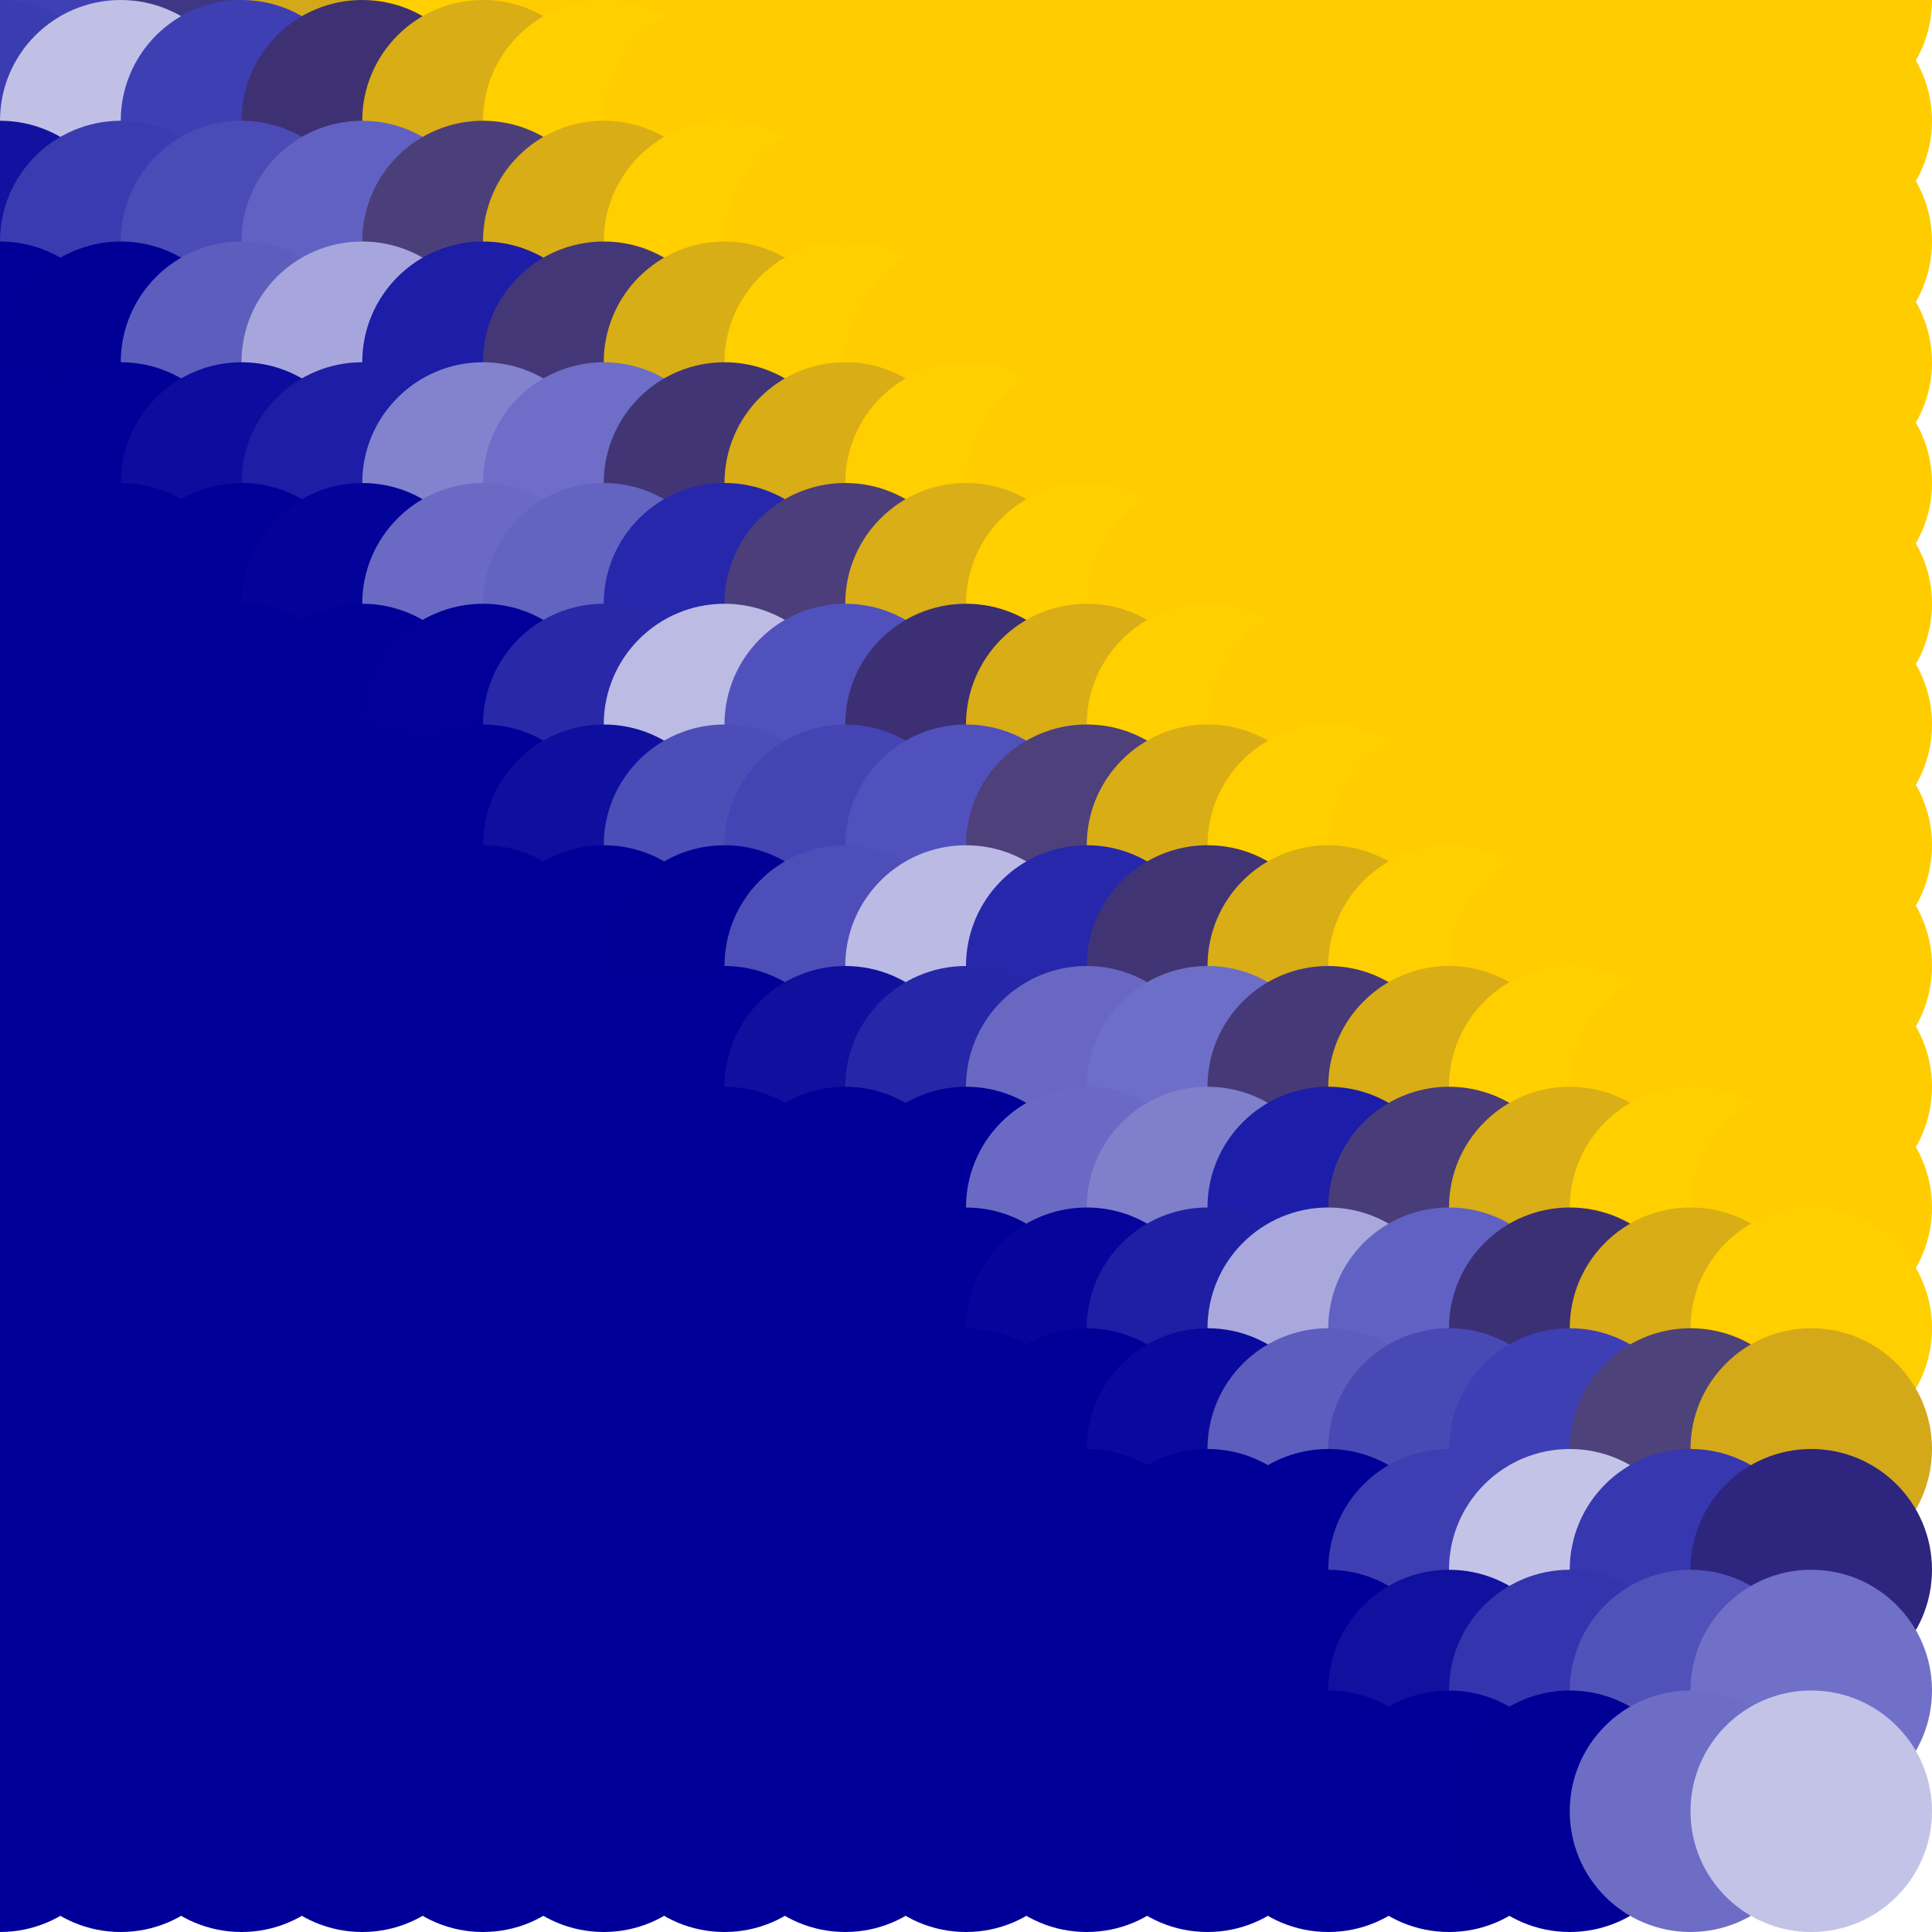 <?xml version="1.0" standalone="no"?>
<!DOCTYPE svg PUBLIC "-//W3C//DTD SVG 20010904//EN"
  "http://www.w3.org/TR/2001/REC-SVG-20010904/DTD/svg10.dtd">
<svg width="16" height="16">
  <circle cx="0" cy="0" r="1" fill="srgba(6.348%,6.348%,62.538%,1)"/>
  <circle cx="1" cy="0" r="1" fill="srgba(25.222%,25.386%,70.91%,1)"/>
  <circle cx="2" cy="0" r="1" fill="srgba(24.904%,21.283%,51.962%,1)"/>
  <circle cx="3" cy="0" r="1" fill="srgba(82.525%,66.314%,10.321%,1)"/>
  <circle cx="4" cy="0" r="1" fill="srgba(100%,81.097%,0%,1)"/>
  <circle cx="5" cy="0" r="1" fill="srgba(100%,79.989%,0%,1)"/>
  <circle cx="6" cy="0" r="1" fill="srgba(255,204,0,1)"/>
  <circle cx="7" cy="0" r="1" fill="srgba(255,204,0,1)"/>
  <circle cx="8" cy="0" r="1" fill="srgba(255,204,0,1)"/>
  <circle cx="9" cy="0" r="1" fill="srgba(255,204,0,1)"/>
  <circle cx="10" cy="0" r="1" fill="srgba(255,204,0,1)"/>
  <circle cx="11" cy="0" r="1" fill="srgba(255,204,0,1)"/>
  <circle cx="12" cy="0" r="1" fill="srgba(255,204,0,1)"/>
  <circle cx="13" cy="0" r="1" fill="srgba(255,204,0,1)"/>
  <circle cx="14" cy="0" r="1" fill="srgba(255,204,0,1)"/>
  <circle cx="15" cy="0" r="1" fill="srgba(255,204,0,1)"/>
  <circle cx="0" cy="1" r="1" fill="srgba(23.569%,23.569%,69.425%,1)"/>
  <circle cx="1" cy="1" r="1" fill="srgba(75.106%,75.112%,90.071%,1)"/>
  <circle cx="2" cy="1" r="1" fill="srgba(24.655%,24.755%,70.32%,1)"/>
  <circle cx="3" cy="1" r="1" fill="srgba(24.477%,19.521%,45.055%,1)"/>
  <circle cx="4" cy="1" r="1" fill="srgba(84.624%,67.901%,8.811%,1)"/>
  <circle cx="5" cy="1" r="1" fill="srgba(100%,80.977%,0%,1)"/>
  <circle cx="6" cy="1" r="1" fill="srgba(100%,79.991%,0%,1)"/>
  <circle cx="7" cy="1" r="1" fill="srgba(255,204,0,1)"/>
  <circle cx="8" cy="1" r="1" fill="srgba(255,204,0,1)"/>
  <circle cx="9" cy="1" r="1" fill="srgba(255,204,0,1)"/>
  <circle cx="10" cy="1" r="1" fill="srgba(255,204,0,1)"/>
  <circle cx="11" cy="1" r="1" fill="srgba(255,204,0,1)"/>
  <circle cx="12" cy="1" r="1" fill="srgba(255,204,0,1)"/>
  <circle cx="13" cy="1" r="1" fill="srgba(255,204,0,1)"/>
  <circle cx="14" cy="1" r="1" fill="srgba(255,204,0,1)"/>
  <circle cx="15" cy="1" r="1" fill="srgba(255,204,0,1)"/>
  <circle cx="0" cy="2" r="1" fill="srgba(7.411%,7.411%,62.89%,1)"/>
  <circle cx="1" cy="2" r="1" fill="srgba(23.235%,23.235%,69.282%,1)"/>
  <circle cx="2" cy="2" r="1" fill="srgba(29.624%,29.631%,71.89%,1)"/>
  <circle cx="3" cy="2" r="1" fill="srgba(37.791%,38.026%,76.287%,1)"/>
  <circle cx="4" cy="2" r="1" fill="srgba(29.482%,24.66%,47.781%,1)"/>
  <circle cx="5" cy="2" r="1" fill="srgba(84.43%,67.732%,8.846%,1)"/>
  <circle cx="6" cy="2" r="1" fill="srgba(100%,80.98%,0%,1)"/>
  <circle cx="7" cy="2" r="1" fill="srgba(100%,79.991%,0%,1)"/>
  <circle cx="8" cy="2" r="1" fill="srgba(255,204,0,1)"/>
  <circle cx="9" cy="2" r="1" fill="srgba(255,204,0,1)"/>
  <circle cx="10" cy="2" r="1" fill="srgba(255,204,0,1)"/>
  <circle cx="11" cy="2" r="1" fill="srgba(255,204,0,1)"/>
  <circle cx="12" cy="2" r="1" fill="srgba(255,204,0,1)"/>
  <circle cx="13" cy="2" r="1" fill="srgba(255,204,0,1)"/>
  <circle cx="14" cy="2" r="1" fill="srgba(255,204,0,1)"/>
  <circle cx="15" cy="2" r="1" fill="srgba(255,204,0,1)"/>
  <circle cx="0" cy="3" r="1" fill="srgba(0%,0%,59.889%,1)"/>
  <circle cx="1" cy="3" r="1" fill="srgba(0%,0%,59.322%,1)"/>
  <circle cx="2" cy="3" r="1" fill="srgba(36.643%,36.642%,74.566%,1)"/>
  <circle cx="3" cy="3" r="1" fill="srgba(64.99%,64.996%,86.035%,1)"/>
  <circle cx="4" cy="3" r="1" fill="srgba(11.55%,11.705%,65.53%,1)"/>
  <circle cx="5" cy="3" r="1" fill="srgba(26.581%,21.749%,46.589%,1)"/>
  <circle cx="6" cy="3" r="1" fill="srgba(84.723%,68.025%,8.965%,1)"/>
  <circle cx="7" cy="3" r="1" fill="srgba(100%,80.964%,0%,1)"/>
  <circle cx="8" cy="3" r="1" fill="srgba(100%,79.991%,0%,1)"/>
  <circle cx="9" cy="3" r="1" fill="srgba(255,204,0,1)"/>
  <circle cx="10" cy="3" r="1" fill="srgba(255,204,0,1)"/>
  <circle cx="11" cy="3" r="1" fill="srgba(255,204,0,1)"/>
  <circle cx="12" cy="3" r="1" fill="srgba(255,204,0,1)"/>
  <circle cx="13" cy="3" r="1" fill="srgba(255,204,0,1)"/>
  <circle cx="14" cy="3" r="1" fill="srgba(255,204,0,1)"/>
  <circle cx="15" cy="3" r="1" fill="srgba(255,204,0,1)"/>
  <circle cx="0" cy="4" r="1" fill="srgba(0%,0%,60.002%,1)"/>
  <circle cx="1" cy="4" r="1" fill="srgba(0%,0%,59.937%,1)"/>
  <circle cx="2" cy="4" r="1" fill="srgba(4.977%,4.977%,61.916%,1)"/>
  <circle cx="3" cy="4" r="1" fill="srgba(11.652%,11.652%,64.659%,1)"/>
  <circle cx="4" cy="4" r="1" fill="srgba(51.09%,51.098%,80.476%,1)"/>
  <circle cx="5" cy="4" r="1" fill="srgba(43.076%,43.31%,78.401%,1)"/>
  <circle cx="6" cy="4" r="1" fill="srgba(25.693%,20.871%,46.268%,1)"/>
  <circle cx="7" cy="4" r="1" fill="srgba(84.514%,67.813%,8.882%,1)"/>
  <circle cx="8" cy="4" r="1" fill="srgba(100%,80.964%,0%,1)"/>
  <circle cx="9" cy="4" r="1" fill="srgba(100%,79.991%,0%,1)"/>
  <circle cx="10" cy="4" r="1" fill="srgba(255,204,0,1)"/>
  <circle cx="11" cy="4" r="1" fill="srgba(255,204,0,1)"/>
  <circle cx="12" cy="4" r="1" fill="srgba(255,204,0,1)"/>
  <circle cx="13" cy="4" r="1" fill="srgba(255,204,0,1)"/>
  <circle cx="14" cy="4" r="1" fill="srgba(255,204,0,1)"/>
  <circle cx="15" cy="4" r="1" fill="srgba(255,204,0,1)"/>
  <circle cx="0" cy="5" r="1" fill="srgba(0,0,153,1)"/>
  <circle cx="1" cy="5" r="1" fill="srgba(0%,0%,60.003%,1)"/>
  <circle cx="2" cy="5" r="1" fill="srgba(0%,0%,59.828%,1)"/>
  <circle cx="3" cy="5" r="1" fill="srgba(1.559%,1.559%,60.467%,1)"/>
  <circle cx="4" cy="5" r="1" fill="srgba(41.616%,41.616%,76.628%,1)"/>
  <circle cx="5" cy="5" r="1" fill="srgba(38.984%,38.991%,75.636%,1)"/>
  <circle cx="6" cy="5" r="1" fill="srgba(15.285%,15.518%,67.285%,1)"/>
  <circle cx="7" cy="5" r="1" fill="srgba(29.38%,24.566%,47.752%,1)"/>
  <circle cx="8" cy="5" r="1" fill="srgba(84.877%,68.185%,9.033%,1)"/>
  <circle cx="9" cy="5" r="1" fill="srgba(100%,80.958%,0%,1)"/>
  <circle cx="10" cy="5" r="1" fill="srgba(100%,79.991%,0%,1)"/>
  <circle cx="11" cy="5" r="1" fill="srgba(255,204,0,1)"/>
  <circle cx="12" cy="5" r="1" fill="srgba(255,204,0,1)"/>
  <circle cx="13" cy="5" r="1" fill="srgba(255,204,0,1)"/>
  <circle cx="14" cy="5" r="1" fill="srgba(255,204,0,1)"/>
  <circle cx="15" cy="5" r="1" fill="srgba(255,204,0,1)"/>
  <circle cx="0" cy="6" r="1" fill="srgba(0,0,153,1)"/>
  <circle cx="1" cy="6" r="1" fill="srgba(0,0,153,1)"/>
  <circle cx="2" cy="6" r="1" fill="srgba(0%,0%,59.997%,1)"/>
  <circle cx="3" cy="6" r="1" fill="srgba(0.244%,0.244%,60.098%,1)"/>
  <circle cx="4" cy="6" r="1" fill="srgba(0.678%,0.678%,60.104%,1)"/>
  <circle cx="5" cy="6" r="1" fill="srgba(15.853%,15.853%,66.213%,1)"/>
  <circle cx="6" cy="6" r="1" fill="srgba(73.112%,73.121%,89.3%,1)"/>
  <circle cx="7" cy="6" r="1" fill="srgba(31.58%,31.795%,73.713%,1)"/>
  <circle cx="8" cy="6" r="1" fill="srgba(23.5%,18.677%,45.324%,1)"/>
  <circle cx="9" cy="6" r="1" fill="srgba(84.486%,67.794%,8.881%,1)"/>
  <circle cx="10" cy="6" r="1" fill="srgba(100%,80.981%,0%,1)"/>
  <circle cx="11" cy="6" r="1" fill="srgba(100%,79.991%,0%,1)"/>
  <circle cx="12" cy="6" r="1" fill="srgba(255,204,0,1)"/>
  <circle cx="13" cy="6" r="1" fill="srgba(255,204,0,1)"/>
  <circle cx="14" cy="6" r="1" fill="srgba(255,204,0,1)"/>
  <circle cx="15" cy="6" r="1" fill="srgba(255,204,0,1)"/>
  <circle cx="0" cy="7" r="1" fill="srgba(0,0,153,1)"/>
  <circle cx="1" cy="7" r="1" fill="srgba(0,0,153,1)"/>
  <circle cx="2" cy="7" r="1" fill="srgba(0,0,153,1)"/>
  <circle cx="3" cy="7" r="1" fill="srgba(0%,0%,59.994%,1)"/>
  <circle cx="4" cy="7" r="1" fill="srgba(0%,0%,59.825%,1)"/>
  <circle cx="5" cy="7" r="1" fill="srgba(5.47%,5.47%,62.139%,1)"/>
  <circle cx="6" cy="7" r="1" fill="srgba(30.401%,30.401%,72.154%,1)"/>
  <circle cx="7" cy="7" r="1" fill="srgba(26.734%,26.741%,70.736%,1)"/>
  <circle cx="8" cy="7" r="1" fill="srgba(31.635%,31.869%,73.825%,1)"/>
  <circle cx="9" cy="7" r="1" fill="srgba(30.193%,25.379%,48.08%,1)"/>
  <circle cx="10" cy="7" r="1" fill="srgba(84.524%,67.832%,8.893%,1)"/>
  <circle cx="11" cy="7" r="1" fill="srgba(100%,80.977%,0%,1)"/>
  <circle cx="12" cy="7" r="1" fill="srgba(100%,79.991%,0%,1)"/>
  <circle cx="13" cy="7" r="1" fill="srgba(255,204,0,1)"/>
  <circle cx="14" cy="7" r="1" fill="srgba(255,204,0,1)"/>
  <circle cx="15" cy="7" r="1" fill="srgba(255,204,0,1)"/>
  <circle cx="0" cy="8" r="1" fill="srgba(0,0,153,1)"/>
  <circle cx="1" cy="8" r="1" fill="srgba(0,0,153,1)"/>
  <circle cx="2" cy="8" r="1" fill="srgba(0,0,153,1)"/>
  <circle cx="3" cy="8" r="1" fill="srgba(0,0,153,1)"/>
  <circle cx="4" cy="8" r="1" fill="srgba(0,0,153,1)"/>
  <circle cx="5" cy="8" r="1" fill="srgba(0.078%,0.078%,59.988%,1)"/>
  <circle cx="6" cy="8" r="1" fill="srgba(0,0,151,1)"/>
  <circle cx="7" cy="8" r="1" fill="srgba(30.832%,30.832%,72.189%,1)"/>
  <circle cx="8" cy="8" r="1" fill="srgba(72.685%,72.694%,89.129%,1)"/>
  <circle cx="9" cy="8" r="1" fill="srgba(15.383%,15.523%,67.001%,1)"/>
  <circle cx="10" cy="8" r="1" fill="srgba(25.321%,20.478%,46.039%,1)"/>
  <circle cx="11" cy="8" r="1" fill="srgba(84.593%,67.901%,8.925%,1)"/>
  <circle cx="12" cy="8" r="1" fill="srgba(100%,80.975%,0%,1)"/>
  <circle cx="13" cy="8" r="1" fill="srgba(100%,79.991%,0%,1)"/>
  <circle cx="14" cy="8" r="1" fill="srgba(255,204,0,1)"/>
  <circle cx="15" cy="8" r="1" fill="srgba(255,204,0,1)"/>
  <circle cx="0" cy="9" r="1" fill="srgba(0,0,153,1)"/>
  <circle cx="1" cy="9" r="1" fill="srgba(0,0,153,1)"/>
  <circle cx="2" cy="9" r="1" fill="srgba(0,0,153,1)"/>
  <circle cx="3" cy="9" r="1" fill="srgba(0,0,153,1)"/>
  <circle cx="4" cy="9" r="1" fill="srgba(0,0,153,1)"/>
  <circle cx="5" cy="9" r="1" fill="srgba(0,0,153,1)"/>
  <circle cx="6" cy="9" r="1" fill="srgba(0%,0%,59.866%,1)"/>
  <circle cx="7" cy="9" r="1" fill="srgba(6.32%,6.32%,62.435%,1)"/>
  <circle cx="8" cy="9" r="1" fill="srgba(14.92%,14.92%,65.965%,1)"/>
  <circle cx="9" cy="9" r="1" fill="srgba(40.655%,40.662%,76.306%,1)"/>
  <circle cx="10" cy="9" r="1" fill="srgba(42.951%,43.186%,78.355%,1)"/>
  <circle cx="11" cy="9" r="1" fill="srgba(27.372%,22.557%,46.953%,1)"/>
  <circle cx="12" cy="9" r="1" fill="srgba(84.451%,67.753%,8.867%,1)"/>
  <circle cx="13" cy="9" r="1" fill="srgba(100%,80.974%,0%,1)"/>
  <circle cx="14" cy="9" r="1" fill="srgba(100%,79.991%,0%,1)"/>
  <circle cx="15" cy="9" r="1" fill="srgba(255,204,0,1)"/>
  <circle cx="0" cy="10" r="1" fill="srgba(0,0,153,1)"/>
  <circle cx="1" cy="10" r="1" fill="srgba(0,0,153,1)"/>
  <circle cx="2" cy="10" r="1" fill="srgba(0,0,153,1)"/>
  <circle cx="3" cy="10" r="1" fill="srgba(0,0,153,1)"/>
  <circle cx="4" cy="10" r="1" fill="srgba(0,0,153,1)"/>
  <circle cx="5" cy="10" r="1" fill="srgba(0,0,153,1)"/>
  <circle cx="6" cy="10" r="1" fill="srgba(0%,0%,60.008%,1)"/>
  <circle cx="7" cy="10" r="1" fill="srgba(0%,0%,59.831%,1)"/>
  <circle cx="8" cy="10" r="1" fill="srgba(0.354%,0.354%,59.87%,1)"/>
  <circle cx="9" cy="10" r="1" fill="srgba(41.642%,41.64%,76.622%,1)"/>
  <circle cx="10" cy="10" r="1" fill="srgba(49.621%,49.627%,79.887%,1)"/>
  <circle cx="11" cy="10" r="1" fill="srgba(11.299%,11.508%,65.655%,1)"/>
  <circle cx="12" cy="10" r="1" fill="srgba(28.321%,23.506%,47.34%,1)"/>
  <circle cx="13" cy="10" r="1" fill="srgba(84.849%,68.157%,9.03%,1)"/>
  <circle cx="14" cy="10" r="1" fill="srgba(100%,80.949%,0%,1)"/>
  <circle cx="15" cy="10" r="1" fill="srgba(100%,79.989%,0%,1)"/>
  <circle cx="0" cy="11" r="1" fill="srgba(0,0,153,1)"/>
  <circle cx="1" cy="11" r="1" fill="srgba(0,0,153,1)"/>
  <circle cx="2" cy="11" r="1" fill="srgba(0,0,153,1)"/>
  <circle cx="3" cy="11" r="1" fill="srgba(0,0,153,1)"/>
  <circle cx="4" cy="11" r="1" fill="srgba(0,0,153,1)"/>
  <circle cx="5" cy="11" r="1" fill="srgba(0,0,153,1)"/>
  <circle cx="6" cy="11" r="1" fill="srgba(0,0,153,1)"/>
  <circle cx="7" cy="11" r="1" fill="srgba(0,0,153,1)"/>
  <circle cx="8" cy="11" r="1" fill="srgba(0.162%,0.162%,60.05%,1)"/>
  <circle cx="9" cy="11" r="1" fill="srgba(2.267%,2.267%,60.839%,1)"/>
  <circle cx="10" cy="11" r="1" fill="srgba(12.136%,12.136%,64.81%,1)"/>
  <circle cx="11" cy="11" r="1" fill="srgba(65.792%,65.8%,86.358%,1)"/>
  <circle cx="12" cy="11" r="1" fill="srgba(37.859%,38.093%,76.303%,1)"/>
  <circle cx="13" cy="11" r="1" fill="srgba(23.809%,18.994%,45.524%,1)"/>
  <circle cx="14" cy="11" r="1" fill="srgba(84.62%,67.903%,8.823%,1)"/>
  <circle cx="15" cy="11" r="1" fill="srgba(100%,81.105%,0%,1)"/>
  <circle cx="0" cy="12" r="1" fill="srgba(0,0,153,1)"/>
  <circle cx="1" cy="12" r="1" fill="srgba(0,0,153,1)"/>
  <circle cx="2" cy="12" r="1" fill="srgba(0,0,153,1)"/>
  <circle cx="3" cy="12" r="1" fill="srgba(0,0,153,1)"/>
  <circle cx="4" cy="12" r="1" fill="srgba(0,0,153,1)"/>
  <circle cx="5" cy="12" r="1" fill="srgba(0,0,153,1)"/>
  <circle cx="6" cy="12" r="1" fill="srgba(0,0,153,1)"/>
  <circle cx="7" cy="12" r="1" fill="srgba(0,0,153,1)"/>
  <circle cx="8" cy="12" r="1" fill="srgba(0%,0%,59.995%,1)"/>
  <circle cx="9" cy="12" r="1" fill="srgba(0%,0%,59.832%,1)"/>
  <circle cx="10" cy="12" r="1" fill="srgba(3.891%,3.891%,61.492%,1)"/>
  <circle cx="11" cy="12" r="1" fill="srgba(36.496%,36.496%,74.591%,1)"/>
  <circle cx="12" cy="12" r="1" fill="srgba(28.6%,28.608%,71.479%,1)"/>
  <circle cx="13" cy="12" r="1" fill="srgba(24.605%,24.84%,71.012%,1)"/>
  <circle cx="14" cy="12" r="1" fill="srgba(30.787%,25.864%,47.742%,1)"/>
  <circle cx="15" cy="12" r="1" fill="srgba(82.586%,66.166%,10.204%,1)"/>
  <circle cx="0" cy="13" r="1" fill="srgba(0,0,153,1)"/>
  <circle cx="1" cy="13" r="1" fill="srgba(0,0,153,1)"/>
  <circle cx="2" cy="13" r="1" fill="srgba(0,0,153,1)"/>
  <circle cx="3" cy="13" r="1" fill="srgba(0,0,153,1)"/>
  <circle cx="4" cy="13" r="1" fill="srgba(0,0,153,1)"/>
  <circle cx="5" cy="13" r="1" fill="srgba(0,0,153,1)"/>
  <circle cx="6" cy="13" r="1" fill="srgba(0,0,153,1)"/>
  <circle cx="7" cy="13" r="1" fill="srgba(0,0,153,1)"/>
  <circle cx="8" cy="13" r="1" fill="srgba(0,0,153,1)"/>
  <circle cx="9" cy="13" r="1" fill="srgba(0%,0%,59.995%,1)"/>
  <circle cx="10" cy="13" r="1" fill="srgba(0.177%,0.177%,60.066%,1)"/>
  <circle cx="11" cy="13" r="1" fill="srgba(0%,0%,59.387%,1)"/>
  <circle cx="12" cy="13" r="1" fill="srgba(24.302%,24.3%,69.537%,1)"/>
  <circle cx="13" cy="13" r="1" fill="srgba(76.26%,76.271%,90.565%,1)"/>
  <circle cx="14" cy="13" r="1" fill="srgba(21.784%,21.833%,69.058%,1)"/>
  <circle cx="15" cy="13" r="1" fill="srgba(18.332%,14.714%,49.29%,1)"/>
  <circle cx="0" cy="14" r="1" fill="srgba(0,0,153,1)"/>
  <circle cx="1" cy="14" r="1" fill="srgba(0,0,153,1)"/>
  <circle cx="2" cy="14" r="1" fill="srgba(0,0,153,1)"/>
  <circle cx="3" cy="14" r="1" fill="srgba(0,0,153,1)"/>
  <circle cx="4" cy="14" r="1" fill="srgba(0,0,153,1)"/>
  <circle cx="5" cy="14" r="1" fill="srgba(0,0,153,1)"/>
  <circle cx="6" cy="14" r="1" fill="srgba(0,0,153,1)"/>
  <circle cx="7" cy="14" r="1" fill="srgba(0,0,153,1)"/>
  <circle cx="8" cy="14" r="1" fill="srgba(0,0,153,1)"/>
  <circle cx="9" cy="14" r="1" fill="srgba(0,0,153,1)"/>
  <circle cx="10" cy="14" r="1" fill="srgba(0%,0%,59.997%,1)"/>
  <circle cx="11" cy="14" r="1" fill="srgba(0%,0%,59.829%,1)"/>
  <circle cx="12" cy="14" r="1" fill="srgba(6.645%,6.645%,62.571%,1)"/>
  <circle cx="13" cy="14" r="1" fill="srgba(20.334%,20.334%,68.124%,1)"/>
  <circle cx="14" cy="14" r="1" fill="srgba(32.001%,32.006%,72.824%,1)"/>
  <circle cx="15" cy="14" r="1" fill="srgba(43.828%,43.993%,78.352%,1)"/>
  <circle cx="0" cy="15" r="1" fill="srgba(0,0,153,1)"/>
  <circle cx="1" cy="15" r="1" fill="srgba(0,0,153,1)"/>
  <circle cx="2" cy="15" r="1" fill="srgba(0,0,153,1)"/>
  <circle cx="3" cy="15" r="1" fill="srgba(0,0,153,1)"/>
  <circle cx="4" cy="15" r="1" fill="srgba(0,0,153,1)"/>
  <circle cx="5" cy="15" r="1" fill="srgba(0,0,153,1)"/>
  <circle cx="6" cy="15" r="1" fill="srgba(0,0,153,1)"/>
  <circle cx="7" cy="15" r="1" fill="srgba(0,0,153,1)"/>
  <circle cx="8" cy="15" r="1" fill="srgba(0,0,153,1)"/>
  <circle cx="9" cy="15" r="1" fill="srgba(0,0,153,1)"/>
  <circle cx="10" cy="15" r="1" fill="srgba(0,0,153,1)"/>
  <circle cx="11" cy="15" r="1" fill="srgba(0%,0%,60.008%,1)"/>
  <circle cx="12" cy="15" r="1" fill="srgba(0%,0%,59.853%,1)"/>
  <circle cx="13" cy="15" r="1" fill="srgba(0%,0%,59.344%,1)"/>
  <circle cx="14" cy="15" r="1" fill="srgba(42.754%,42.754%,77.025%,1)"/>
  <circle cx="15" cy="15" r="1" fill="srgba(76.323%,76.323%,90.535%,1)"/>
</svg>
